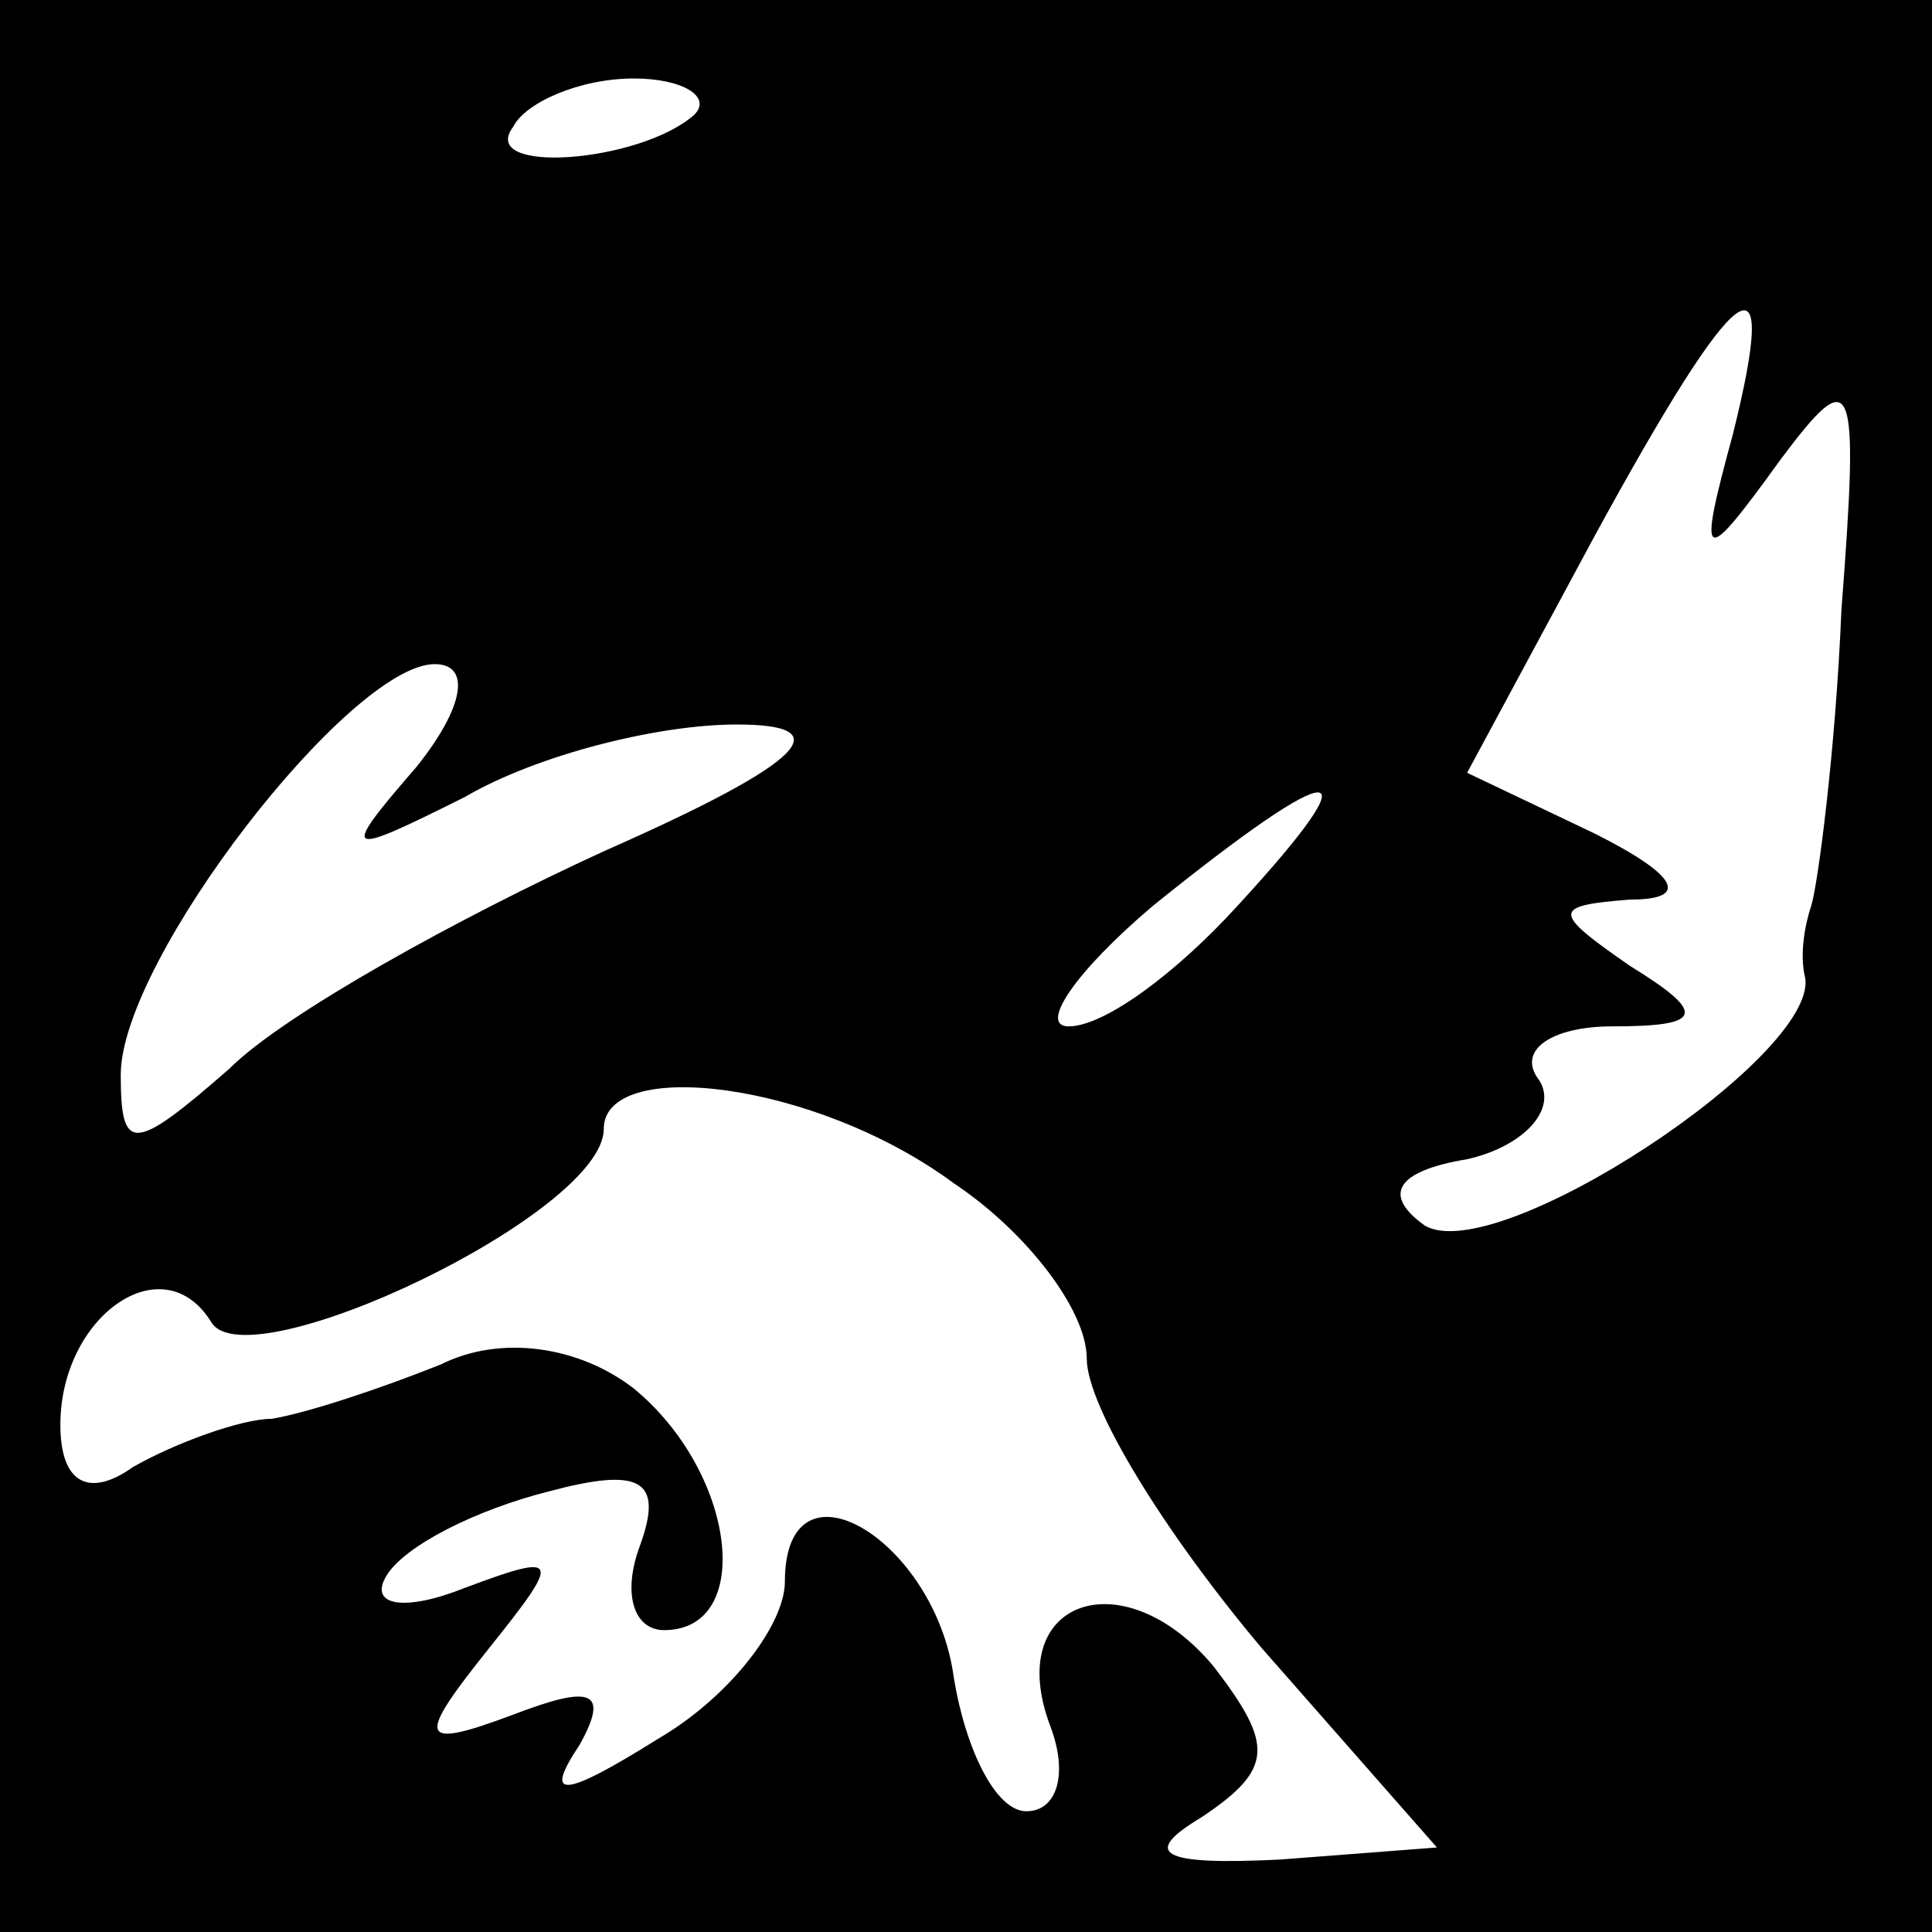 <?xml version="1.0" standalone="no"?>
<!DOCTYPE svg PUBLIC "-//W3C//DTD SVG 20010904//EN"
 "http://www.w3.org/TR/2001/REC-SVG-20010904/DTD/svg10.dtd">
<svg version="1.0" xmlns="http://www.w3.org/2000/svg"
 width="32pt" height="32pt" viewBox="0 0 32 32"
 preserveAspectRatio="xMidYMid meet">
<rect x="0" y="0" width="32" height="32" fill="#808080" stroke="none"/>
<g transform="translate(0,32) scale(0.1,-0.1)"
fill="#000000" stroke="none">
<path fill="#000000" stroke="none" d="M0 160 l0 -160 160 0 160 0 0 160 0
160 -160 0 -160 0 0 -160z"/>
<path fill="#ffffff" stroke="none" d="M115 301 c-9 -8 -36 -10 -30 -2 2 4 11
8 20 8 8 0 13 -3 10 -6z"/>
<path fill="#ffffff" stroke="none" d="M287 248 c-6 -22 -5 -22 8 -4 12 16 13
14 10 -25 -1 -24 -4 -46 -5 -49 -1 -3 -2 -8 -1 -12 2 -13 -51 -48 -63 -41 -7
5 -5 9 7 11 9 2 15 8 12 13 -4 5 2 9 12 9 15 0 16 2 3 10 -13 9 -13 10 0 11
10 0 8 4 -6 11 l-21 10 21 39 c24 44 31 49 23 17z"/>
<path fill="#ffffff" stroke="none" d="M69 193 c-13 -15 -12 -15 8 -5 12 7 32
12 45 12 17 0 12 -6 -22 -21 -24 -11 -53 -27 -62 -36 -16 -14 -18 -14 -18 -1
0 19 38 68 52 68 6 0 5 -7 -3 -17z"/>
<path fill="#ffffff" stroke="none" d="M205 170 c-10 -11 -22 -20 -28 -20 -5
0 1 9 14 20 31 25 37 25 14 0z"/>
<path fill="#ffffff" stroke="none" d="M158 124 c12 -8 22 -21 22 -29 0 -8 13
-29 29 -48 l29 -33 -26 -2 c-20 -1 -23 1 -13 7 12 8 12 12 2 25 -15 18 -35 11
-27 -10 3 -8 1 -14 -4 -14 -5 0 -10 10 -12 22 -3 23 -28 38 -28 16 0 -7 -9
-19 -21 -26 -16 -10 -19 -10 -13 -1 5 9 2 10 -11 5 -16 -6 -16 -4 -4 11 12 15
12 16 -4 10 -10 -4 -16 -3 -13 2 3 5 15 11 27 14 15 4 19 2 15 -9 -3 -8 -1
-14 4 -14 15 0 12 26 -5 40 -9 7 -22 9 -32 4 -10 -4 -22 -8 -28 -9 -5 0 -16
-4 -23 -8 -7 -5 -12 -3 -12 7 0 18 17 30 25 17 6 -10 65 18 65 32 0 12 35 8
58 -9z"/>
</g>
</svg>
